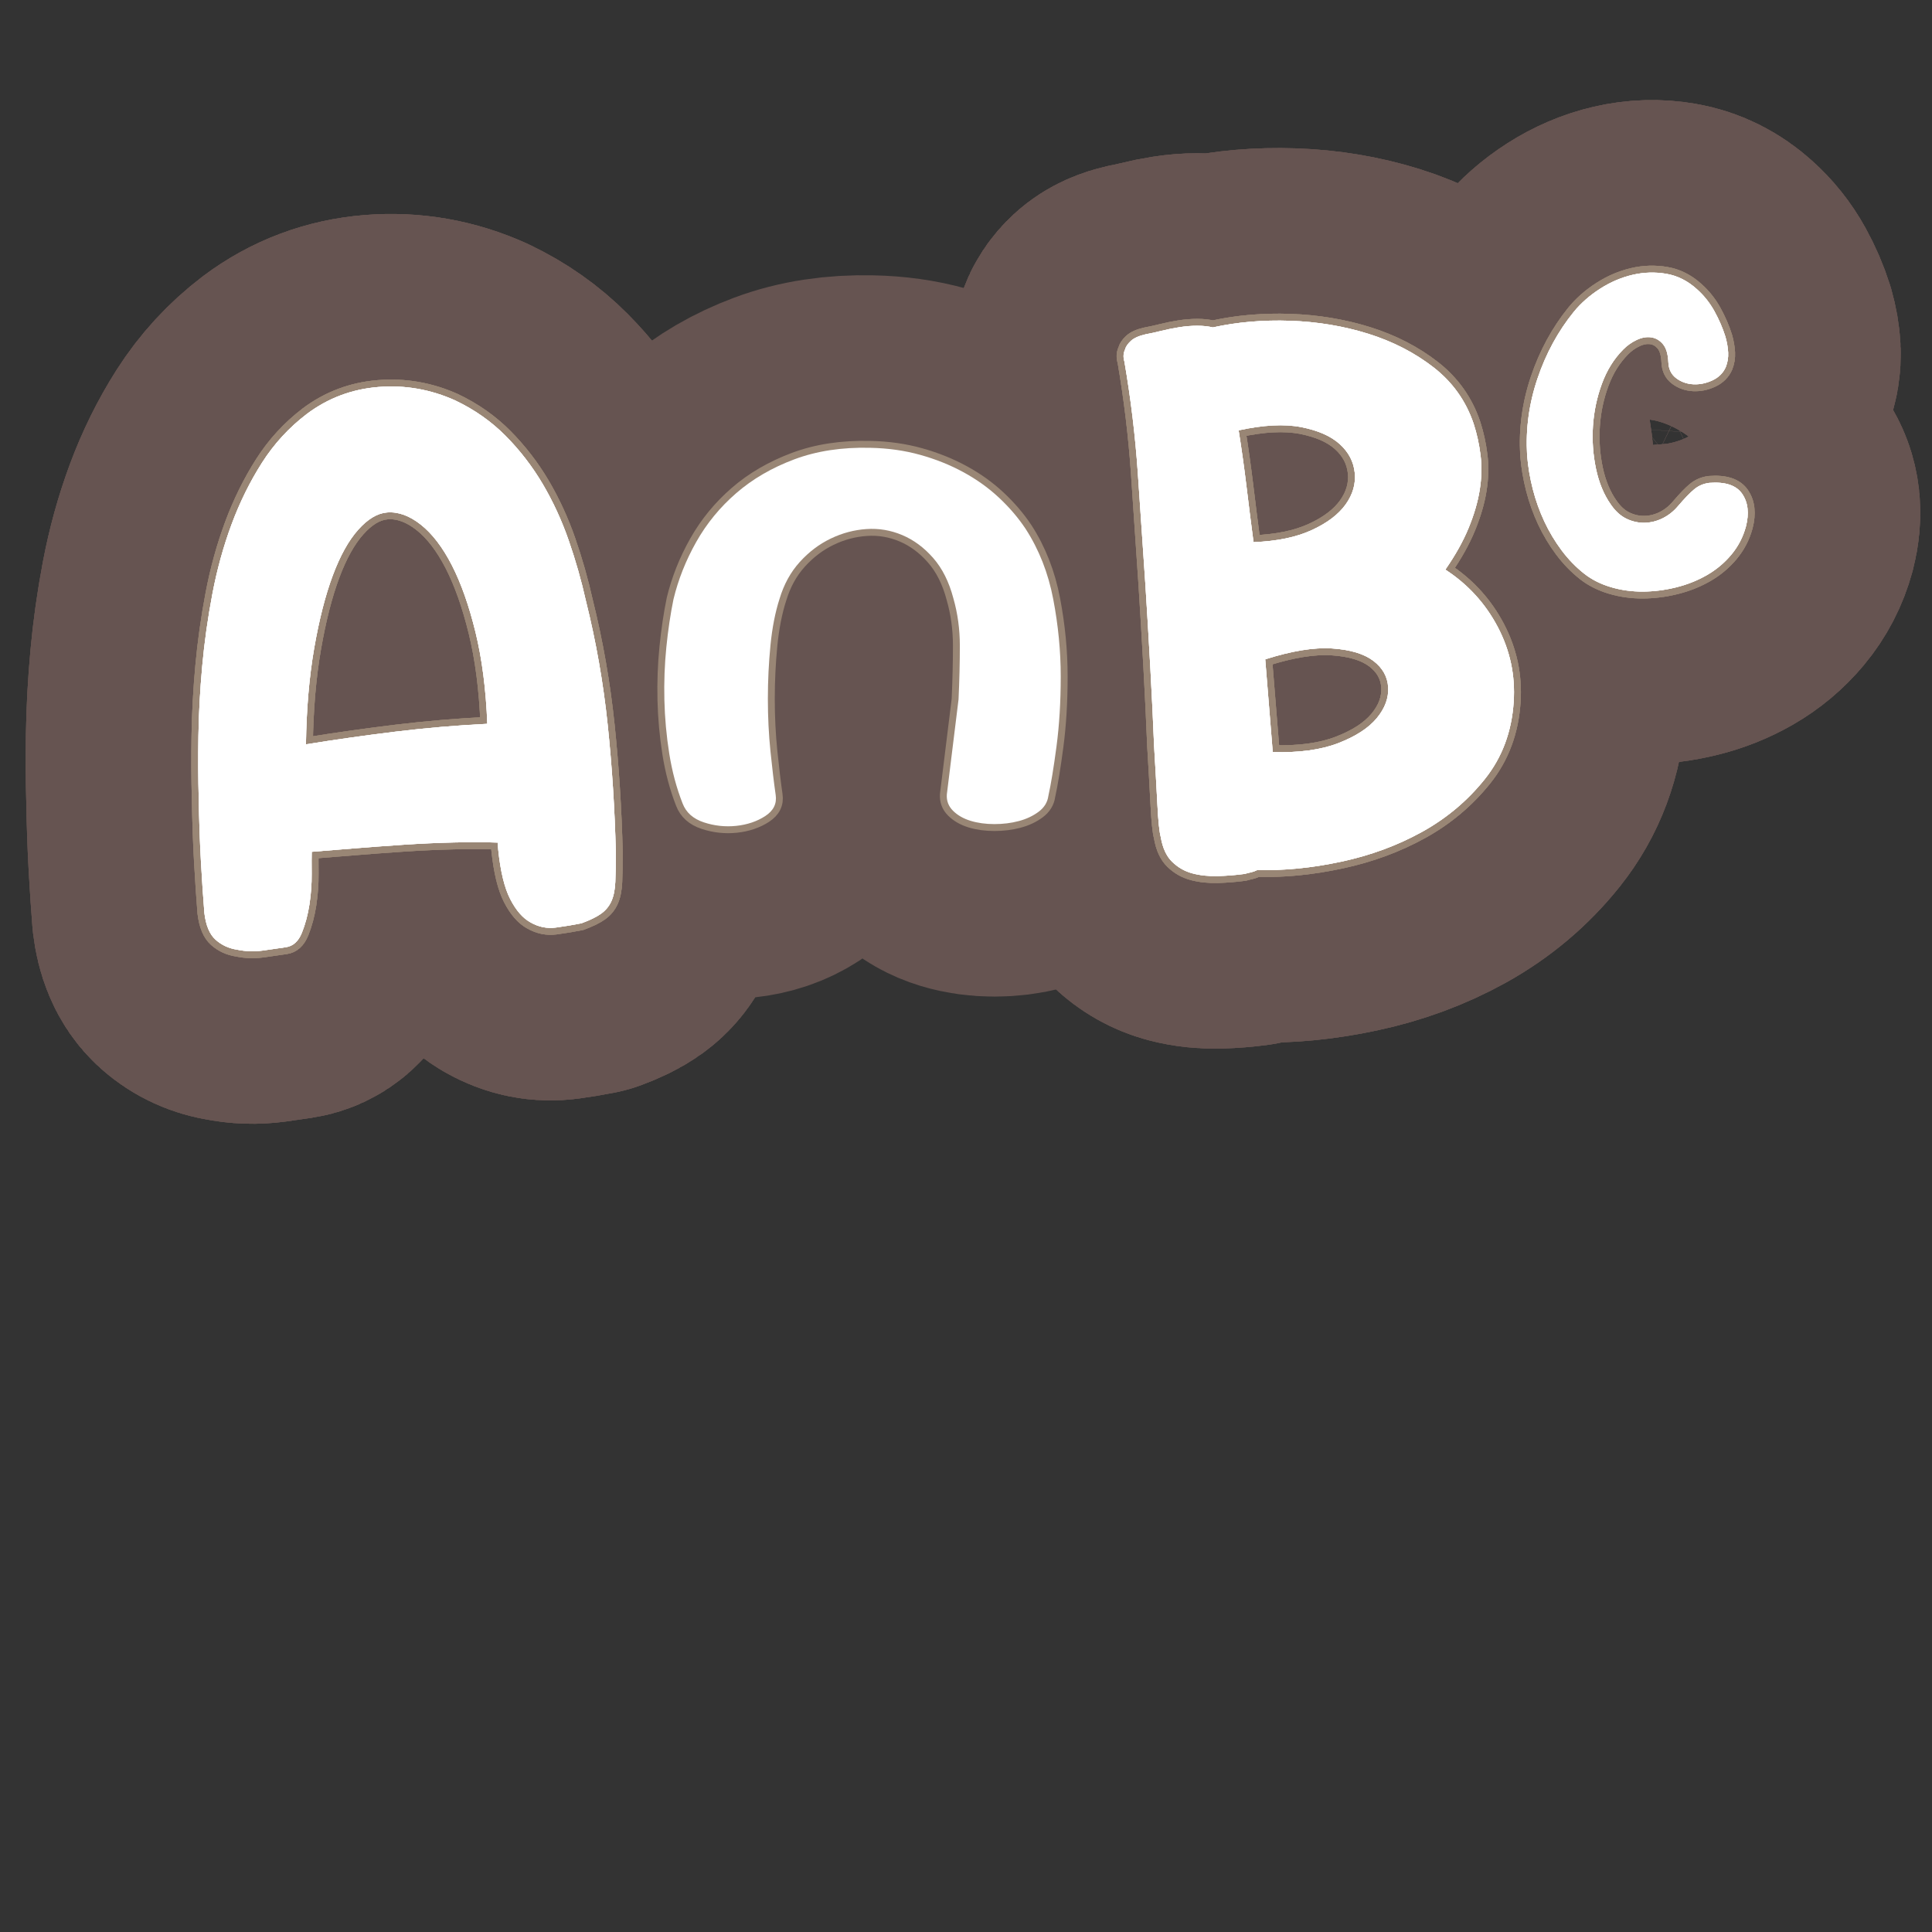 <?xml version="1.0" encoding="UTF-8"?>
<svg id="Content" xmlns="http://www.w3.org/2000/svg" xmlns:xlink="http://www.w3.org/1999/xlink" viewBox="0 0 280 280">
  <rect x="0" y="0" width="280" height="280" fill="#333333" stroke="none"/>
  <defs>
    <style>
      .cls-1 {
        stroke: #665451;
        stroke-width: 50px;
      }

      .cls-1, .cls-2 {
        fill: none;
        stroke-linecap: round;
        stroke-linejoin: round;
      }

      .cls-3 {
        fill: #fff;
      }

      .cls-2 {
        stroke: #998675;
        stroke-width: 2px;
      }
    </style>
  </defs>
  <a xlink:href="https://www.notion.so/congruence/A-and-not-B-127f9339b29b80f88b46c0f72492c85d?pvs=4">
    <g>
      <a xlink:href="https://www.notion.so/congruence/B-Event-1f1a5b08a72c49f5ab60f2e0793fd0a8?pvs=4">
        <g>
          <path class="cls-3" d="M65.982,58.039c2.783,1.325,5.211,3.03,7.283,5.116,2.07,2.088,3.86,4.408,5.373,6.963,1.508,2.556,2.77,5.289,3.781,8.201,1.011,2.913,1.849,5.857,2.511,8.832,1.462,5.871,2.509,11.844,3.144,17.922.633,6.078,1.024,12.213,1.175,18.399,0,1.762-.023,3.208-.072,4.339-.05,1.131-.24,2.062-.566,2.793-.329.732-.826,1.336-1.491,1.812-.666.477-1.615.94-2.846,1.393-1.18.237-2.413.443-3.701.617-1.291.174-2.527-.077-3.707-.757-1.107-.613-2.08-1.733-2.915-3.356-.837-1.624-1.418-4.007-1.742-7.15l-.085-1.05c-1.768-.069-3.863-.073-6.289-.02-2.427.057-4.9.169-7.424.337-2.521.17-4.956.35-7.3.54-2.346.189-4.323.35-5.932.48-.021.635-.022,1.692-.009,3.171.015,1.478-.094,2.966-.324,4.464-.232,1.498-.598,2.867-1.095,4.105-.499,1.238-1.27,1.934-2.313,2.088-.977.149-2.089.312-3.343.483-1.255.171-2.492.131-3.71-.122-1.213-.183-2.256-.662-3.128-1.438-.873-.774-1.418-2.068-1.635-3.884-.176-2.169-.343-4.656-.5-7.463-.157-2.803-.262-5.859-.319-9.167-.081-2.742-.096-5.753-.045-9.032.052-3.28.235-6.659.553-10.137.316-3.479.81-6.971,1.477-10.478.666-3.504,1.592-6.856,2.777-10.053,1.186-3.195,2.653-6.168,4.403-8.917,1.75-2.747,3.92-5.108,6.508-7.079,3.055-2.29,6.507-3.592,10.356-3.904,3.849-.312,7.566.338,11.15,1.95ZM44.339,107.876c4.381-.707,8.752-1.324,13.112-1.855,4.359-.527,8.752-.901,13.173-1.12-.193-4.985-.763-9.412-1.71-13.282-.948-3.868-2.093-7.104-3.429-9.709-1.34-2.602-2.837-4.561-4.492-5.871-1.656-1.31-3.29-1.9-4.899-1.77-1.4.113-2.794.949-4.182,2.505-1.39,1.558-2.62,3.771-3.689,6.641-1.072,2.87-1.967,6.377-2.688,10.521-.721,4.146-1.12,8.793-1.195,13.941Z"/>
          <path class="cls-3" d="M209.472,82.556c3.272,2.13,5.804,4.903,7.596,8.314,1.791,3.414,2.56,7.032,2.307,10.857-.284,4.321-1.674,8.045-4.169,11.17-2.494,3.126-5.528,5.678-9.102,7.659-3.574,1.98-7.49,3.425-11.748,4.332-4.261.91-8.296,1.308-12.11,1.193-.339.168-.647.281-.923.34-.277.057-.589.135-.933.233-1.255.171-2.552.275-3.885.315-1.337.037-2.562-.094-3.678-.389-1.117-.297-2.095-.852-2.936-1.665-.841-.812-1.396-2.017-1.667-3.617-.204-.758-.364-2.312-.482-4.663-.122-2.35-.281-5.208-.483-8.574-.139-3.439-.317-7.176-.539-11.211-.221-4.032-.461-8.082-.721-12.147-.361-5.324-.724-10.685-1.09-16.08-.369-5.396-1.019-10.804-1.949-16.223-.192-.618-.166-1.185.074-1.698.105-.43.389-.857.848-1.283.457-.424,1.171-.745,2.142-.966.692-.126,1.455-.294,2.283-.502.829-.208,1.694-.384,2.599-.527s1.78-.214,2.625-.213c.846.002,1.593.081,2.239.241,3.53-.778,7.271-1.1,11.229-.963,3.956.139,7.725.767,11.303,1.884,3.577,1.122,6.737,2.749,9.484,4.887,2.743,2.139,4.672,4.853,5.784,8.145.468,1.441.804,2.965,1.004,4.568.199,1.605.16,3.28-.121,5.029-.279,1.75-.818,3.591-1.612,5.521-.795,1.931-1.918,3.943-3.369,6.032ZM181.672,78.573c3.371-.13,6.178-.711,8.419-1.738,2.242-1.027,3.885-2.27,4.931-3.728,1.044-1.46,1.482-2.99,1.317-4.599-.167-1.607-.895-2.992-2.186-4.156-1.294-1.163-3.156-1.979-5.589-2.453-2.435-.472-5.451-.315-9.051.469.432,2.714.807,5.396,1.128,8.047.32,2.651.663,5.372,1.03,8.158ZM184.453,108.995c3.814.115,6.984-.317,9.513-1.298,2.526-.98,4.383-2.187,5.571-3.623,1.187-1.433,1.734-2.922,1.646-4.465-.089-1.542-.81-2.823-2.16-3.842-1.35-1.017-3.337-1.612-5.957-1.789-2.622-.175-5.855.352-9.7,1.578l1.088,13.438Z"/>
          <path class="cls-3" d="M241.79,52.471c-.056-1.186-.32-2.058-.798-2.614-.477-.558-1.048-.881-1.712-.971-.663-.091-1.362.039-2.093.385-.733.348-1.383.812-1.952,1.392-1.33,1.339-2.355,2.993-3.079,4.961-.724,1.97-1.153,4.006-1.292,6.112-.137,2.105.01,4.18.442,6.218.433,2.039,1.158,3.778,2.179,5.214.649.935,1.393,1.604,2.226,2.008.835.404,1.702.601,2.605.589.902-.011,1.777-.225,2.628-.644.849-.417,1.592-1.001,2.229-1.751.976-1.146,1.771-1.971,2.388-2.473.616-.503,1.331-.807,2.144-.914,2.326-.188,3.92.34,4.781,1.583.859,1.247,1.039,2.835.539,4.763-.411,1.514-1.113,2.863-2.105,4.052-.992,1.19-2.175,2.18-3.548,2.97-1.374.787-2.866,1.382-4.478,1.778-1.611.397-3.217.601-4.818.606-1.601.007-3.139-.208-4.611-.644s-2.757-1.08-3.854-1.937c-1.229-.968-2.326-2.1-3.294-3.398-.967-1.298-1.8-2.688-2.495-4.172-.694-1.484-1.252-3.041-1.671-4.671-.421-1.63-.698-3.28-.833-4.953-.223-3.762.278-7.458,1.505-11.09,1.225-3.632,2.977-6.854,5.255-9.667,1.046-1.276,2.32-2.396,3.824-3.36,1.503-.963,3.07-1.635,4.704-2.013,1.633-.38,3.262-.428,4.886-.15,1.624.279,3.103,1.022,4.432,2.229,1.018.904,1.864,1.966,2.538,3.184.674,1.22,1.204,2.449,1.594,3.691.229.803.362,1.572.402,2.308.038.737-.08,1.444-.353,2.123-.384.854-1.03,1.492-1.939,1.914-.911.423-1.83.61-2.758.562-.928-.047-1.753-.34-2.474-.877-.722-.536-1.104-1.317-1.145-2.342Z"/>
        </g>
      </a>
      <g>
        <a xlink:href="https://www.notion.so/congruence/B-Event-1f1a5b08a72c49f5ab60f2e0793fd0a8?pvs=4">
          <g>
            <g>
              <path class="cls-1" d="M65.982,58.039c2.783,1.325,5.211,3.03,7.283,5.116,2.07,2.088,3.86,4.408,5.373,6.963,1.508,2.556,2.77,5.289,3.781,8.201,1.011,2.913,1.849,5.857,2.511,8.832,1.462,5.871,2.509,11.844,3.144,17.922.633,6.078,1.024,12.213,1.175,18.399,0,1.762-.023,3.208-.072,4.339-.05,1.131-.24,2.062-.566,2.793-.329.732-.826,1.336-1.491,1.812-.666.477-1.615.94-2.846,1.393-1.18.237-2.413.443-3.701.617-1.291.174-2.527-.077-3.707-.757-1.107-.613-2.08-1.733-2.915-3.356-.837-1.624-1.418-4.007-1.742-7.15l-.085-1.05c-1.768-.069-3.863-.073-6.289-.02-2.427.057-4.9.169-7.424.337-2.521.17-4.956.35-7.3.54-2.346.189-4.323.35-5.932.48-.021.635-.022,1.692-.009,3.171.015,1.478-.094,2.966-.324,4.464-.232,1.498-.598,2.867-1.095,4.105-.499,1.238-1.27,1.934-2.313,2.088-.977.149-2.089.312-3.343.483-1.255.171-2.492.131-3.71-.122-1.213-.183-2.256-.662-3.128-1.438-.873-.774-1.418-2.068-1.635-3.884-.176-2.169-.343-4.656-.5-7.463-.157-2.803-.262-5.859-.319-9.167-.081-2.742-.096-5.753-.045-9.032.052-3.28.235-6.659.553-10.137.316-3.479.81-6.971,1.477-10.478.666-3.504,1.592-6.856,2.777-10.053,1.186-3.195,2.653-6.168,4.403-8.917,1.75-2.747,3.92-5.108,6.508-7.079,3.055-2.29,6.507-3.592,10.356-3.904,3.849-.312,7.566.338,11.15,1.95ZM44.339,107.876c4.381-.707,8.752-1.324,13.112-1.855,4.359-.527,8.752-.901,13.173-1.12-.193-4.985-.763-9.412-1.71-13.282-.948-3.868-2.093-7.104-3.429-9.709-1.34-2.602-2.837-4.561-4.492-5.871-1.656-1.31-3.29-1.9-4.899-1.77-1.4.113-2.794.949-4.182,2.505-1.39,1.558-2.62,3.771-3.689,6.641-1.072,2.87-1.967,6.377-2.688,10.521-.721,4.146-1.12,8.793-1.195,13.941Z"/>
              <path class="cls-1" d="M209.472,82.556c3.272,2.13,5.804,4.903,7.596,8.314,1.791,3.414,2.56,7.032,2.307,10.857-.284,4.321-1.674,8.045-4.169,11.17-2.494,3.126-5.528,5.678-9.102,7.659-3.574,1.98-7.49,3.425-11.748,4.332-4.261.91-8.296,1.308-12.11,1.193-.339.168-.647.281-.923.34-.277.057-.589.135-.933.233-1.255.171-2.552.275-3.885.315-1.337.037-2.562-.094-3.678-.389-1.117-.297-2.095-.852-2.936-1.665-.841-.812-1.396-2.017-1.667-3.617-.204-.758-.364-2.312-.482-4.663-.122-2.35-.281-5.208-.483-8.574-.139-3.439-.317-7.176-.539-11.211-.221-4.032-.461-8.082-.721-12.147-.361-5.324-.724-10.685-1.09-16.08-.369-5.396-1.019-10.804-1.949-16.223-.192-.618-.166-1.185.074-1.698.105-.43.389-.857.848-1.283.457-.424,1.171-.745,2.142-.966.692-.126,1.455-.294,2.283-.502.829-.208,1.694-.384,2.599-.527s1.78-.214,2.625-.213c.846.002,1.593.081,2.239.241,3.53-.778,7.271-1.1,11.229-.963,3.956.139,7.725.767,11.303,1.884,3.577,1.122,6.737,2.749,9.484,4.887,2.743,2.139,4.672,4.853,5.784,8.145.468,1.441.804,2.965,1.004,4.568.199,1.605.16,3.28-.121,5.029-.279,1.75-.818,3.591-1.612,5.521-.795,1.931-1.918,3.943-3.369,6.032ZM181.672,78.573c3.371-.13,6.178-.711,8.419-1.738,2.242-1.027,3.885-2.27,4.931-3.728,1.044-1.46,1.482-2.99,1.317-4.599-.167-1.607-.895-2.992-2.186-4.156-1.294-1.163-3.156-1.979-5.589-2.453-2.435-.472-5.451-.315-9.051.469.432,2.714.807,5.396,1.128,8.047.32,2.651.663,5.372,1.03,8.158ZM184.453,108.995c3.814.115,6.984-.317,9.513-1.298,2.526-.98,4.383-2.187,5.571-3.623,1.187-1.433,1.734-2.922,1.646-4.465-.089-1.542-.81-2.823-2.16-3.842-1.35-1.017-3.337-1.612-5.957-1.789-2.622-.175-5.855.352-9.7,1.578l1.088,13.438Z"/>
              <path class="cls-1" d="M241.79,52.471c-.056-1.186-.32-2.058-.798-2.614-.477-.558-1.048-.881-1.712-.971-.663-.091-1.362.039-2.093.385-.733.348-1.383.812-1.952,1.392-1.33,1.339-2.355,2.993-3.079,4.961-.724,1.97-1.153,4.006-1.292,6.112-.137,2.105.01,4.18.442,6.218.433,2.039,1.158,3.778,2.179,5.214.649.935,1.393,1.604,2.226,2.008.835.404,1.702.601,2.605.589.902-.011,1.777-.225,2.628-.644.849-.417,1.592-1.001,2.229-1.751.976-1.146,1.771-1.971,2.388-2.473.616-.503,1.331-.807,2.144-.914,2.326-.188,3.92.34,4.781,1.583.859,1.247,1.039,2.835.539,4.763-.411,1.514-1.113,2.863-2.105,4.052-.992,1.19-2.175,2.18-3.548,2.97-1.374.787-2.866,1.382-4.478,1.778-1.611.397-3.217.601-4.818.606-1.601.007-3.139-.208-4.611-.644s-2.757-1.08-3.854-1.937c-1.229-.968-2.326-2.1-3.294-3.398-.967-1.298-1.8-2.688-2.495-4.172-.694-1.484-1.252-3.041-1.671-4.671-.421-1.63-.698-3.28-.833-4.953-.223-3.762.278-7.458,1.505-11.09,1.225-3.632,2.977-6.854,5.255-9.667,1.046-1.276,2.32-2.396,3.824-3.36,1.503-.963,3.07-1.635,4.704-2.013,1.633-.38,3.262-.428,4.886-.15,1.624.279,3.103,1.022,4.432,2.229,1.018.904,1.864,1.966,2.538,3.184.674,1.22,1.204,2.449,1.594,3.691.229.803.362,1.572.402,2.308.038.737-.08,1.444-.353,2.123-.384.854-1.03,1.492-1.939,1.914-.911.423-1.83.61-2.758.562-.928-.047-1.753-.34-2.474-.877-.722-.536-1.104-1.317-1.145-2.342Z"/>
            </g>
            <g>
              <path class="cls-1" d="M65.982,58.039c2.783,1.325,5.211,3.03,7.283,5.116,2.07,2.088,3.86,4.408,5.373,6.963,1.508,2.556,2.77,5.289,3.781,8.201,1.011,2.913,1.849,5.857,2.511,8.832,1.462,5.871,2.509,11.844,3.144,17.922.633,6.078,1.024,12.213,1.175,18.399,0,1.762-.023,3.208-.072,4.339-.05,1.131-.24,2.062-.566,2.793-.329.732-.826,1.336-1.491,1.812-.666.477-1.615.94-2.846,1.393-1.18.237-2.413.443-3.701.617-1.291.174-2.527-.077-3.707-.757-1.107-.613-2.08-1.733-2.915-3.356-.837-1.624-1.418-4.007-1.742-7.15l-.085-1.05c-1.768-.069-3.863-.073-6.289-.02-2.427.057-4.9.169-7.424.337-2.521.17-4.956.35-7.3.54-2.346.189-4.323.35-5.932.48-.021.635-.022,1.692-.009,3.171.015,1.478-.094,2.966-.324,4.464-.232,1.498-.598,2.867-1.095,4.105-.499,1.238-1.27,1.934-2.313,2.088-.977.149-2.089.312-3.343.483-1.255.171-2.492.131-3.71-.122-1.213-.183-2.256-.662-3.128-1.438-.873-.774-1.418-2.068-1.635-3.884-.176-2.169-.343-4.656-.5-7.463-.157-2.803-.262-5.859-.319-9.167-.081-2.742-.096-5.753-.045-9.032.052-3.28.235-6.659.553-10.137.316-3.479.81-6.971,1.477-10.478.666-3.504,1.592-6.856,2.777-10.053,1.186-3.195,2.653-6.168,4.403-8.917,1.75-2.747,3.92-5.108,6.508-7.079,3.055-2.29,6.507-3.592,10.356-3.904,3.849-.312,7.566.338,11.15,1.95ZM44.339,107.876c4.381-.707,8.752-1.324,13.112-1.855,4.359-.527,8.752-.901,13.173-1.12-.193-4.985-.763-9.412-1.71-13.282-.948-3.868-2.093-7.104-3.429-9.709-1.34-2.602-2.837-4.561-4.492-5.871-1.656-1.31-3.29-1.9-4.899-1.77-1.4.113-2.794.949-4.182,2.505-1.39,1.558-2.62,3.771-3.689,6.641-1.072,2.87-1.967,6.377-2.688,10.521-.721,4.146-1.12,8.793-1.195,13.941Z"/>
              <path class="cls-1" d="M209.472,82.556c3.272,2.13,5.804,4.903,7.596,8.314,1.791,3.414,2.56,7.032,2.307,10.857-.284,4.321-1.674,8.045-4.169,11.17-2.494,3.126-5.528,5.678-9.102,7.659-3.574,1.98-7.49,3.425-11.748,4.332-4.261.91-8.296,1.308-12.11,1.193-.339.168-.647.281-.923.34-.277.057-.589.135-.933.233-1.255.171-2.552.275-3.885.315-1.337.037-2.562-.094-3.678-.389-1.117-.297-2.095-.852-2.936-1.665-.841-.812-1.396-2.017-1.667-3.617-.204-.758-.364-2.312-.482-4.663-.122-2.35-.281-5.208-.483-8.574-.139-3.439-.317-7.176-.539-11.211-.221-4.032-.461-8.082-.721-12.147-.361-5.324-.724-10.685-1.09-16.08-.369-5.396-1.019-10.804-1.949-16.223-.192-.618-.166-1.185.074-1.698.105-.43.389-.857.848-1.283.457-.424,1.171-.745,2.142-.966.692-.126,1.455-.294,2.283-.502.829-.208,1.694-.384,2.599-.527s1.78-.214,2.625-.213c.846.002,1.593.081,2.239.241,3.53-.778,7.271-1.1,11.229-.963,3.956.139,7.725.767,11.303,1.884,3.577,1.122,6.737,2.749,9.484,4.887,2.743,2.139,4.672,4.853,5.784,8.145.468,1.441.804,2.965,1.004,4.568.199,1.605.16,3.28-.121,5.029-.279,1.75-.818,3.591-1.612,5.521-.795,1.931-1.918,3.943-3.369,6.032ZM181.672,78.573c3.371-.13,6.178-.711,8.419-1.738,2.242-1.027,3.885-2.27,4.931-3.728,1.044-1.46,1.482-2.99,1.317-4.599-.167-1.607-.895-2.992-2.186-4.156-1.294-1.163-3.156-1.979-5.589-2.453-2.435-.472-5.451-.315-9.051.469.432,2.714.807,5.396,1.128,8.047.32,2.651.663,5.372,1.03,8.158ZM184.453,108.995c3.814.115,6.984-.317,9.513-1.298,2.526-.98,4.383-2.187,5.571-3.623,1.187-1.433,1.734-2.922,1.646-4.465-.089-1.542-.81-2.823-2.16-3.842-1.35-1.017-3.337-1.612-5.957-1.789-2.622-.175-5.855.352-9.7,1.578l1.088,13.438Z"/>
              <path class="cls-1" d="M241.79,52.471c-.056-1.186-.32-2.058-.798-2.614-.477-.558-1.048-.881-1.712-.971-.663-.091-1.362.039-2.093.385-.733.348-1.383.812-1.952,1.392-1.33,1.339-2.355,2.993-3.079,4.961-.724,1.97-1.153,4.006-1.292,6.112-.137,2.105.01,4.18.442,6.218.433,2.039,1.158,3.778,2.179,5.214.649.935,1.393,1.604,2.226,2.008.835.404,1.702.601,2.605.589.902-.011,1.777-.225,2.628-.644.849-.417,1.592-1.001,2.229-1.751.976-1.146,1.771-1.971,2.388-2.473.616-.503,1.331-.807,2.144-.914,2.326-.188,3.92.34,4.781,1.583.859,1.247,1.039,2.835.539,4.763-.411,1.514-1.113,2.863-2.105,4.052-.992,1.19-2.175,2.18-3.548,2.97-1.374.787-2.866,1.382-4.478,1.778-1.611.397-3.217.601-4.818.606-1.601.007-3.139-.208-4.611-.644s-2.757-1.08-3.854-1.937c-1.229-.968-2.326-2.1-3.294-3.398-.967-1.298-1.8-2.688-2.495-4.172-.694-1.484-1.252-3.041-1.671-4.671-.421-1.63-.698-3.28-.833-4.953-.223-3.762.278-7.458,1.505-11.09,1.225-3.632,2.977-6.854,5.255-9.667,1.046-1.276,2.32-2.396,3.824-3.36,1.503-.963,3.07-1.635,4.704-2.013,1.633-.38,3.262-.428,4.886-.15,1.624.279,3.103,1.022,4.432,2.229,1.018.904,1.864,1.966,2.538,3.184.674,1.22,1.204,2.449,1.594,3.691.229.803.362,1.572.402,2.308.038.737-.08,1.444-.353,2.123-.384.854-1.03,1.492-1.939,1.914-.911.423-1.83.61-2.758.562-.928-.047-1.753-.34-2.474-.877-.722-.536-1.104-1.317-1.145-2.342Z"/>
            </g>
            <g>
              <path class="cls-1" d="M65.982,58.039c2.783,1.325,5.211,3.03,7.283,5.116,2.07,2.088,3.86,4.408,5.373,6.963,1.508,2.556,2.77,5.289,3.781,8.201,1.011,2.913,1.849,5.857,2.511,8.832,1.462,5.871,2.509,11.844,3.144,17.922.633,6.078,1.024,12.213,1.175,18.399,0,1.762-.023,3.208-.072,4.339-.05,1.131-.24,2.062-.566,2.793-.329.732-.826,1.336-1.491,1.812-.666.477-1.615.94-2.846,1.393-1.18.237-2.413.443-3.701.617-1.291.174-2.527-.077-3.707-.757-1.107-.613-2.08-1.733-2.915-3.356-.837-1.624-1.418-4.007-1.742-7.15l-.085-1.05c-1.768-.069-3.863-.073-6.289-.02-2.427.057-4.9.169-7.424.337-2.521.17-4.956.35-7.3.54-2.346.189-4.323.35-5.932.48-.021.635-.022,1.692-.009,3.171.015,1.478-.094,2.966-.324,4.464-.232,1.498-.598,2.867-1.095,4.105-.499,1.238-1.27,1.934-2.313,2.088-.977.149-2.089.312-3.343.483-1.255.171-2.492.131-3.71-.122-1.213-.183-2.256-.662-3.128-1.438-.873-.774-1.418-2.068-1.635-3.884-.176-2.169-.343-4.656-.5-7.463-.157-2.803-.262-5.859-.319-9.167-.081-2.742-.096-5.753-.045-9.032.052-3.28.235-6.659.553-10.137.316-3.479.81-6.971,1.477-10.478.666-3.504,1.592-6.856,2.777-10.053,1.186-3.195,2.653-6.168,4.403-8.917,1.75-2.747,3.92-5.108,6.508-7.079,3.055-2.29,6.507-3.592,10.356-3.904,3.849-.312,7.566.338,11.15,1.95ZM44.339,107.876c4.381-.707,8.752-1.324,13.112-1.855,4.359-.527,8.752-.901,13.173-1.12-.193-4.985-.763-9.412-1.71-13.282-.948-3.868-2.093-7.104-3.429-9.709-1.34-2.602-2.837-4.561-4.492-5.871-1.656-1.31-3.29-1.9-4.899-1.77-1.4.113-2.794.949-4.182,2.505-1.39,1.558-2.62,3.771-3.689,6.641-1.072,2.87-1.967,6.377-2.688,10.521-.721,4.146-1.12,8.793-1.195,13.941Z"/>
              <path class="cls-1" d="M209.472,82.556c3.272,2.13,5.804,4.903,7.596,8.314,1.791,3.414,2.56,7.032,2.307,10.857-.284,4.321-1.674,8.045-4.169,11.17-2.494,3.126-5.528,5.678-9.102,7.659-3.574,1.98-7.49,3.425-11.748,4.332-4.261.91-8.296,1.308-12.11,1.193-.339.168-.647.281-.923.34-.277.057-.589.135-.933.233-1.255.171-2.552.275-3.885.315-1.337.037-2.562-.094-3.678-.389-1.117-.297-2.095-.852-2.936-1.665-.841-.812-1.396-2.017-1.667-3.617-.204-.758-.364-2.312-.482-4.663-.122-2.35-.281-5.208-.483-8.574-.139-3.439-.317-7.176-.539-11.211-.221-4.032-.461-8.082-.721-12.147-.361-5.324-.724-10.685-1.09-16.08-.369-5.396-1.019-10.804-1.949-16.223-.192-.618-.166-1.185.074-1.698.105-.43.389-.857.848-1.283.457-.424,1.171-.745,2.142-.966.692-.126,1.455-.294,2.283-.502.829-.208,1.694-.384,2.599-.527s1.78-.214,2.625-.213c.846.002,1.593.081,2.239.241,3.53-.778,7.271-1.1,11.229-.963,3.956.139,7.725.767,11.303,1.884,3.577,1.122,6.737,2.749,9.484,4.887,2.743,2.139,4.672,4.853,5.784,8.145.468,1.441.804,2.965,1.004,4.568.199,1.605.16,3.28-.121,5.029-.279,1.75-.818,3.591-1.612,5.521-.795,1.931-1.918,3.943-3.369,6.032ZM181.672,78.573c3.371-.13,6.178-.711,8.419-1.738,2.242-1.027,3.885-2.27,4.931-3.728,1.044-1.46,1.482-2.99,1.317-4.599-.167-1.607-.895-2.992-2.186-4.156-1.294-1.163-3.156-1.979-5.589-2.453-2.435-.472-5.451-.315-9.051.469.432,2.714.807,5.396,1.128,8.047.32,2.651.663,5.372,1.03,8.158ZM184.453,108.995c3.814.115,6.984-.317,9.513-1.298,2.526-.98,4.383-2.187,5.571-3.623,1.187-1.433,1.734-2.922,1.646-4.465-.089-1.542-.81-2.823-2.16-3.842-1.35-1.017-3.337-1.612-5.957-1.789-2.622-.175-5.855.352-9.7,1.578l1.088,13.438Z"/>
              <path class="cls-1" d="M241.79,52.471c-.056-1.186-.32-2.058-.798-2.614-.477-.558-1.048-.881-1.712-.971-.663-.091-1.362.039-2.093.385-.733.348-1.383.812-1.952,1.392-1.33,1.339-2.355,2.993-3.079,4.961-.724,1.97-1.153,4.006-1.292,6.112-.137,2.105.01,4.18.442,6.218.433,2.039,1.158,3.778,2.179,5.214.649.935,1.393,1.604,2.226,2.008.835.404,1.702.601,2.605.589.902-.011,1.777-.225,2.628-.644.849-.417,1.592-1.001,2.229-1.751.976-1.146,1.771-1.971,2.388-2.473.616-.503,1.331-.807,2.144-.914,2.326-.188,3.92.34,4.781,1.583.859,1.247,1.039,2.835.539,4.763-.411,1.514-1.113,2.863-2.105,4.052-.992,1.19-2.175,2.18-3.548,2.97-1.374.787-2.866,1.382-4.478,1.778-1.611.397-3.217.601-4.818.606-1.601.007-3.139-.208-4.611-.644s-2.757-1.08-3.854-1.937c-1.229-.968-2.326-2.1-3.294-3.398-.967-1.298-1.8-2.688-2.495-4.172-.694-1.484-1.252-3.041-1.671-4.671-.421-1.63-.698-3.28-.833-4.953-.223-3.762.278-7.458,1.505-11.09,1.225-3.632,2.977-6.854,5.255-9.667,1.046-1.276,2.32-2.396,3.824-3.36,1.503-.963,3.07-1.635,4.704-2.013,1.633-.38,3.262-.428,4.886-.15,1.624.279,3.103,1.022,4.432,2.229,1.018.904,1.864,1.966,2.538,3.184.674,1.22,1.204,2.449,1.594,3.691.229.803.362,1.572.402,2.308.038.737-.08,1.444-.353,2.123-.384.854-1.03,1.492-1.939,1.914-.911.423-1.83.61-2.758.562-.928-.047-1.753-.34-2.474-.877-.722-.536-1.104-1.317-1.145-2.342Z"/>
            </g>
          </g>
        </a>
        <path class="cls-1" d="M138.919,101.353c.127-2.771.189-5.358.189-7.765s-.314-4.702-.943-6.89c-.628-2.382-1.604-4.326-2.924-5.832-1.321-1.507-2.813-2.613-4.48-3.317-1.666-.705-3.396-.997-5.188-.875-1.792.121-3.521.583-5.188,1.386-1.665.802-3.159,1.932-4.479,3.39-1.321,1.458-2.295,3.231-2.924,5.322-.628,1.943-1.069,4.191-1.321,6.743-.25,2.552-.377,5.141-.377,7.765,0,2.625.127,5.164.377,7.619.252,2.453.504,4.557.755,6.306.188,1.264-.313,2.284-1.509,3.062-1.194.776-2.594,1.251-4.197,1.422-1.604.169-3.175,0-4.717-.511-1.54-.511-2.561-1.422-3.065-2.734-.88-2.235-1.523-4.642-1.934-7.217-.408-2.577-.644-5.165-.707-7.765-.062-2.601.032-5.152.283-7.655.252-2.504.598-4.824,1.037-6.963.692-2.868,1.792-5.639,3.302-8.311,1.509-2.674,3.442-5.03,5.801-7.072,2.357-2.041,5.156-3.67,8.395-4.885,3.239-1.215,6.901-1.773,10.988-1.677,2.579.05,4.999.389,7.263,1.021,2.264.631,4.354,1.469,6.272,2.515,1.919,1.045,3.631,2.271,5.141,3.682,1.509,1.409,2.798,2.916,3.867,4.521,1.949,3.013,3.286,6.415,4.008,10.206.724,3.792,1.085,7.521,1.085,11.191,0,3.669-.203,7.047-.613,10.134-.408,3.086-.802,5.479-1.179,7.182-.125.922-.597,1.688-1.415,2.296-.816.607-1.775,1.058-2.877,1.349-1.099.292-2.278.438-3.536.438s-2.405-.158-3.443-.474c-1.037-.316-1.886-.802-2.547-1.458-.66-.656-.958-1.447-.896-2.369l1.697-13.779Z"/>
      </g>
      <g>
        <a xlink:href="https://www.notion.so/congruence/B-Event-1f1a5b08a72c49f5ab60f2e0793fd0a8?pvs=4">
          <g>
            <g>
              <path class="cls-2" d="M65.982,58.039c2.783,1.325,5.211,3.03,7.283,5.116,2.07,2.088,3.86,4.408,5.373,6.963,1.508,2.556,2.77,5.289,3.781,8.201,1.011,2.913,1.849,5.857,2.511,8.832,1.462,5.871,2.509,11.844,3.144,17.922.633,6.078,1.024,12.213,1.175,18.399,0,1.762-.023,3.208-.072,4.339-.05,1.131-.24,2.062-.566,2.793-.329.732-.826,1.336-1.491,1.812-.666.477-1.615.94-2.846,1.393-1.18.237-2.413.443-3.701.617-1.291.174-2.527-.077-3.707-.757-1.107-.613-2.08-1.733-2.915-3.356-.837-1.624-1.418-4.007-1.742-7.15l-.085-1.05c-1.768-.069-3.863-.073-6.289-.02-2.427.057-4.9.169-7.424.337-2.521.17-4.956.35-7.3.54-2.346.189-4.323.35-5.932.48-.021.635-.022,1.692-.009,3.171.015,1.478-.094,2.966-.324,4.464-.232,1.498-.598,2.867-1.095,4.105-.499,1.238-1.27,1.934-2.313,2.088-.977.149-2.089.312-3.343.483-1.255.171-2.492.131-3.71-.122-1.213-.183-2.256-.662-3.128-1.438-.873-.774-1.418-2.068-1.635-3.884-.176-2.169-.343-4.656-.5-7.463-.157-2.803-.262-5.859-.319-9.167-.081-2.742-.096-5.753-.045-9.032.052-3.28.235-6.659.553-10.137.316-3.479.81-6.971,1.477-10.478.666-3.504,1.592-6.856,2.777-10.053,1.186-3.195,2.653-6.168,4.403-8.917,1.75-2.747,3.92-5.108,6.508-7.079,3.055-2.29,6.507-3.592,10.356-3.904,3.849-.312,7.566.338,11.15,1.95ZM44.339,107.876c4.381-.707,8.752-1.324,13.112-1.855,4.359-.527,8.752-.901,13.173-1.12-.193-4.985-.763-9.412-1.71-13.282-.948-3.868-2.093-7.104-3.429-9.709-1.34-2.602-2.837-4.561-4.492-5.871-1.656-1.31-3.29-1.9-4.899-1.77-1.4.113-2.794.949-4.182,2.505-1.39,1.558-2.62,3.771-3.689,6.641-1.072,2.87-1.967,6.377-2.688,10.521-.721,4.146-1.12,8.793-1.195,13.941Z"/>
              <path class="cls-2" d="M209.472,82.556c3.272,2.13,5.804,4.903,7.596,8.314,1.791,3.414,2.56,7.032,2.307,10.857-.284,4.321-1.674,8.045-4.169,11.17-2.494,3.126-5.528,5.678-9.102,7.659-3.574,1.98-7.49,3.425-11.748,4.332-4.261.91-8.296,1.308-12.11,1.193-.339.168-.647.281-.923.34-.277.057-.589.135-.933.233-1.255.171-2.552.275-3.885.315-1.337.037-2.562-.094-3.678-.389-1.117-.297-2.095-.852-2.936-1.665-.841-.812-1.396-2.017-1.667-3.617-.204-.758-.364-2.312-.482-4.663-.122-2.35-.281-5.208-.483-8.574-.139-3.439-.317-7.176-.539-11.211-.221-4.032-.461-8.082-.721-12.147-.361-5.324-.724-10.685-1.09-16.08-.369-5.396-1.019-10.804-1.949-16.223-.192-.618-.166-1.185.074-1.698.105-.43.389-.857.848-1.283.457-.424,1.171-.745,2.142-.966.692-.126,1.455-.294,2.283-.502.829-.208,1.694-.384,2.599-.527s1.78-.214,2.625-.213c.846.002,1.593.081,2.239.241,3.53-.778,7.271-1.1,11.229-.963,3.956.139,7.725.767,11.303,1.884,3.577,1.122,6.737,2.749,9.484,4.887,2.743,2.139,4.672,4.853,5.784,8.145.468,1.441.804,2.965,1.004,4.568.199,1.605.16,3.28-.121,5.029-.279,1.75-.818,3.591-1.612,5.521-.795,1.931-1.918,3.943-3.369,6.032ZM181.672,78.573c3.371-.13,6.178-.711,8.419-1.738,2.242-1.027,3.885-2.27,4.931-3.728,1.044-1.46,1.482-2.99,1.317-4.599-.167-1.607-.895-2.992-2.186-4.156-1.294-1.163-3.156-1.979-5.589-2.453-2.435-.472-5.451-.315-9.051.469.432,2.714.807,5.396,1.128,8.047.32,2.651.663,5.372,1.03,8.158ZM184.453,108.995c3.814.115,6.984-.317,9.513-1.298,2.526-.98,4.383-2.187,5.571-3.623,1.187-1.433,1.734-2.922,1.646-4.465-.089-1.542-.81-2.823-2.16-3.842-1.35-1.017-3.337-1.612-5.957-1.789-2.622-.175-5.855.352-9.7,1.578l1.088,13.438Z"/>
              <path class="cls-2" d="M241.79,52.471c-.056-1.186-.32-2.058-.798-2.614-.477-.558-1.048-.881-1.712-.971-.663-.091-1.362.039-2.093.385-.733.348-1.383.812-1.952,1.392-1.33,1.339-2.355,2.993-3.079,4.961-.724,1.97-1.153,4.006-1.292,6.112-.137,2.105.01,4.18.442,6.218.433,2.039,1.158,3.778,2.179,5.214.649.935,1.393,1.604,2.226,2.008.835.404,1.702.601,2.605.589.902-.011,1.777-.225,2.628-.644.849-.417,1.592-1.001,2.229-1.751.976-1.146,1.771-1.971,2.388-2.473.616-.503,1.331-.807,2.144-.914,2.326-.188,3.92.34,4.781,1.583.859,1.247,1.039,2.835.539,4.763-.411,1.514-1.113,2.863-2.105,4.052-.992,1.19-2.175,2.18-3.548,2.97-1.374.787-2.866,1.382-4.478,1.778-1.611.397-3.217.601-4.818.606-1.601.007-3.139-.208-4.611-.644s-2.757-1.08-3.854-1.937c-1.229-.968-2.326-2.1-3.294-3.398-.967-1.298-1.8-2.688-2.495-4.172-.694-1.484-1.252-3.041-1.671-4.671-.421-1.63-.698-3.28-.833-4.953-.223-3.762.278-7.458,1.505-11.09,1.225-3.632,2.977-6.854,5.255-9.667,1.046-1.276,2.32-2.396,3.824-3.36,1.503-.963,3.07-1.635,4.704-2.013,1.633-.38,3.262-.428,4.886-.15,1.624.279,3.103,1.022,4.432,2.229,1.018.904,1.864,1.966,2.538,3.184.674,1.22,1.204,2.449,1.594,3.691.229.803.362,1.572.402,2.308.038.737-.08,1.444-.353,2.123-.384.854-1.03,1.492-1.939,1.914-.911.423-1.83.61-2.758.562-.928-.047-1.753-.34-2.474-.877-.722-.536-1.104-1.317-1.145-2.342Z"/>
            </g>
            <g>
              <path class="cls-2" d="M65.982,58.039c2.783,1.325,5.211,3.03,7.283,5.116,2.07,2.088,3.86,4.408,5.373,6.963,1.508,2.556,2.77,5.289,3.781,8.201,1.011,2.913,1.849,5.857,2.511,8.832,1.462,5.871,2.509,11.844,3.144,17.922.633,6.078,1.024,12.213,1.175,18.399,0,1.762-.023,3.208-.072,4.339-.05,1.131-.24,2.062-.566,2.793-.329.732-.826,1.336-1.491,1.812-.666.477-1.615.94-2.846,1.393-1.18.237-2.413.443-3.701.617-1.291.174-2.527-.077-3.707-.757-1.107-.613-2.08-1.733-2.915-3.356-.837-1.624-1.418-4.007-1.742-7.15l-.085-1.05c-1.768-.069-3.863-.073-6.289-.02-2.427.057-4.9.169-7.424.337-2.521.17-4.956.35-7.3.54-2.346.189-4.323.35-5.932.48-.021.635-.022,1.692-.009,3.171.015,1.478-.094,2.966-.324,4.464-.232,1.498-.598,2.867-1.095,4.105-.499,1.238-1.27,1.934-2.313,2.088-.977.149-2.089.312-3.343.483-1.255.171-2.492.131-3.71-.122-1.213-.183-2.256-.662-3.128-1.438-.873-.774-1.418-2.068-1.635-3.884-.176-2.169-.343-4.656-.5-7.463-.157-2.803-.262-5.859-.319-9.167-.081-2.742-.096-5.753-.045-9.032.052-3.28.235-6.659.553-10.137.316-3.479.81-6.971,1.477-10.478.666-3.504,1.592-6.856,2.777-10.053,1.186-3.195,2.653-6.168,4.403-8.917,1.75-2.747,3.92-5.108,6.508-7.079,3.055-2.29,6.507-3.592,10.356-3.904,3.849-.312,7.566.338,11.15,1.95ZM44.339,107.876c4.381-.707,8.752-1.324,13.112-1.855,4.359-.527,8.752-.901,13.173-1.12-.193-4.985-.763-9.412-1.71-13.282-.948-3.868-2.093-7.104-3.429-9.709-1.34-2.602-2.837-4.561-4.492-5.871-1.656-1.31-3.29-1.9-4.899-1.77-1.4.113-2.794.949-4.182,2.505-1.39,1.558-2.62,3.771-3.689,6.641-1.072,2.87-1.967,6.377-2.688,10.521-.721,4.146-1.12,8.793-1.195,13.941Z"/>
              <path class="cls-2" d="M209.472,82.556c3.272,2.13,5.804,4.903,7.596,8.314,1.791,3.414,2.56,7.032,2.307,10.857-.284,4.321-1.674,8.045-4.169,11.17-2.494,3.126-5.528,5.678-9.102,7.659-3.574,1.98-7.49,3.425-11.748,4.332-4.261.91-8.296,1.308-12.11,1.193-.339.168-.647.281-.923.34-.277.057-.589.135-.933.233-1.255.171-2.552.275-3.885.315-1.337.037-2.562-.094-3.678-.389-1.117-.297-2.095-.852-2.936-1.665-.841-.812-1.396-2.017-1.667-3.617-.204-.758-.364-2.312-.482-4.663-.122-2.35-.281-5.208-.483-8.574-.139-3.439-.317-7.176-.539-11.211-.221-4.032-.461-8.082-.721-12.147-.361-5.324-.724-10.685-1.09-16.08-.369-5.396-1.019-10.804-1.949-16.223-.192-.618-.166-1.185.074-1.698.105-.43.389-.857.848-1.283.457-.424,1.171-.745,2.142-.966.692-.126,1.455-.294,2.283-.502.829-.208,1.694-.384,2.599-.527s1.78-.214,2.625-.213c.846.002,1.593.081,2.239.241,3.53-.778,7.271-1.1,11.229-.963,3.956.139,7.725.767,11.303,1.884,3.577,1.122,6.737,2.749,9.484,4.887,2.743,2.139,4.672,4.853,5.784,8.145.468,1.441.804,2.965,1.004,4.568.199,1.605.16,3.28-.121,5.029-.279,1.75-.818,3.591-1.612,5.521-.795,1.931-1.918,3.943-3.369,6.032ZM181.672,78.573c3.371-.13,6.178-.711,8.419-1.738,2.242-1.027,3.885-2.27,4.931-3.728,1.044-1.46,1.482-2.99,1.317-4.599-.167-1.607-.895-2.992-2.186-4.156-1.294-1.163-3.156-1.979-5.589-2.453-2.435-.472-5.451-.315-9.051.469.432,2.714.807,5.396,1.128,8.047.32,2.651.663,5.372,1.03,8.158ZM184.453,108.995c3.814.115,6.984-.317,9.513-1.298,2.526-.98,4.383-2.187,5.571-3.623,1.187-1.433,1.734-2.922,1.646-4.465-.089-1.542-.81-2.823-2.16-3.842-1.35-1.017-3.337-1.612-5.957-1.789-2.622-.175-5.855.352-9.7,1.578l1.088,13.438Z"/>
              <path class="cls-2" d="M241.79,52.471c-.056-1.186-.32-2.058-.798-2.614-.477-.558-1.048-.881-1.712-.971-.663-.091-1.362.039-2.093.385-.733.348-1.383.812-1.952,1.392-1.33,1.339-2.355,2.993-3.079,4.961-.724,1.97-1.153,4.006-1.292,6.112-.137,2.105.01,4.18.442,6.218.433,2.039,1.158,3.778,2.179,5.214.649.935,1.393,1.604,2.226,2.008.835.404,1.702.601,2.605.589.902-.011,1.777-.225,2.628-.644.849-.417,1.592-1.001,2.229-1.751.976-1.146,1.771-1.971,2.388-2.473.616-.503,1.331-.807,2.144-.914,2.326-.188,3.92.34,4.781,1.583.859,1.247,1.039,2.835.539,4.763-.411,1.514-1.113,2.863-2.105,4.052-.992,1.19-2.175,2.18-3.548,2.97-1.374.787-2.866,1.382-4.478,1.778-1.611.397-3.217.601-4.818.606-1.601.007-3.139-.208-4.611-.644s-2.757-1.08-3.854-1.937c-1.229-.968-2.326-2.1-3.294-3.398-.967-1.298-1.8-2.688-2.495-4.172-.694-1.484-1.252-3.041-1.671-4.671-.421-1.63-.698-3.28-.833-4.953-.223-3.762.278-7.458,1.505-11.09,1.225-3.632,2.977-6.854,5.255-9.667,1.046-1.276,2.32-2.396,3.824-3.36,1.503-.963,3.07-1.635,4.704-2.013,1.633-.38,3.262-.428,4.886-.15,1.624.279,3.103,1.022,4.432,2.229,1.018.904,1.864,1.966,2.538,3.184.674,1.22,1.204,2.449,1.594,3.691.229.803.362,1.572.402,2.308.038.737-.08,1.444-.353,2.123-.384.854-1.03,1.492-1.939,1.914-.911.423-1.83.61-2.758.562-.928-.047-1.753-.34-2.474-.877-.722-.536-1.104-1.317-1.145-2.342Z"/>
            </g>
            <g>
              <path class="cls-2" d="M65.982,58.039c2.783,1.325,5.211,3.03,7.283,5.116,2.07,2.088,3.86,4.408,5.373,6.963,1.508,2.556,2.77,5.289,3.781,8.201,1.011,2.913,1.849,5.857,2.511,8.832,1.462,5.871,2.509,11.844,3.144,17.922.633,6.078,1.024,12.213,1.175,18.399,0,1.762-.023,3.208-.072,4.339-.05,1.131-.24,2.062-.566,2.793-.329.732-.826,1.336-1.491,1.812-.666.477-1.615.94-2.846,1.393-1.18.237-2.413.443-3.701.617-1.291.174-2.527-.077-3.707-.757-1.107-.613-2.08-1.733-2.915-3.356-.837-1.624-1.418-4.007-1.742-7.15l-.085-1.05c-1.768-.069-3.863-.073-6.289-.02-2.427.057-4.9.169-7.424.337-2.521.17-4.956.35-7.3.54-2.346.189-4.323.35-5.932.48-.021.635-.022,1.692-.009,3.171.015,1.478-.094,2.966-.324,4.464-.232,1.498-.598,2.867-1.095,4.105-.499,1.238-1.27,1.934-2.313,2.088-.977.149-2.089.312-3.343.483-1.255.171-2.492.131-3.71-.122-1.213-.183-2.256-.662-3.128-1.438-.873-.774-1.418-2.068-1.635-3.884-.176-2.169-.343-4.656-.5-7.463-.157-2.803-.262-5.859-.319-9.167-.081-2.742-.096-5.753-.045-9.032.052-3.28.235-6.659.553-10.137.316-3.479.81-6.971,1.477-10.478.666-3.504,1.592-6.856,2.777-10.053,1.186-3.195,2.653-6.168,4.403-8.917,1.75-2.747,3.92-5.108,6.508-7.079,3.055-2.29,6.507-3.592,10.356-3.904,3.849-.312,7.566.338,11.15,1.95ZM44.339,107.876c4.381-.707,8.752-1.324,13.112-1.855,4.359-.527,8.752-.901,13.173-1.12-.193-4.985-.763-9.412-1.71-13.282-.948-3.868-2.093-7.104-3.429-9.709-1.34-2.602-2.837-4.561-4.492-5.871-1.656-1.31-3.29-1.9-4.899-1.77-1.4.113-2.794.949-4.182,2.505-1.39,1.558-2.62,3.771-3.689,6.641-1.072,2.87-1.967,6.377-2.688,10.521-.721,4.146-1.12,8.793-1.195,13.941Z"/>
              <path class="cls-2" d="M209.472,82.556c3.272,2.13,5.804,4.903,7.596,8.314,1.791,3.414,2.56,7.032,2.307,10.857-.284,4.321-1.674,8.045-4.169,11.17-2.494,3.126-5.528,5.678-9.102,7.659-3.574,1.98-7.49,3.425-11.748,4.332-4.261.91-8.296,1.308-12.11,1.193-.339.168-.647.281-.923.34-.277.057-.589.135-.933.233-1.255.171-2.552.275-3.885.315-1.337.037-2.562-.094-3.678-.389-1.117-.297-2.095-.852-2.936-1.665-.841-.812-1.396-2.017-1.667-3.617-.204-.758-.364-2.312-.482-4.663-.122-2.35-.281-5.208-.483-8.574-.139-3.439-.317-7.176-.539-11.211-.221-4.032-.461-8.082-.721-12.147-.361-5.324-.724-10.685-1.09-16.08-.369-5.396-1.019-10.804-1.949-16.223-.192-.618-.166-1.185.074-1.698.105-.43.389-.857.848-1.283.457-.424,1.171-.745,2.142-.966.692-.126,1.455-.294,2.283-.502.829-.208,1.694-.384,2.599-.527s1.78-.214,2.625-.213c.846.002,1.593.081,2.239.241,3.53-.778,7.271-1.1,11.229-.963,3.956.139,7.725.767,11.303,1.884,3.577,1.122,6.737,2.749,9.484,4.887,2.743,2.139,4.672,4.853,5.784,8.145.468,1.441.804,2.965,1.004,4.568.199,1.605.16,3.28-.121,5.029-.279,1.75-.818,3.591-1.612,5.521-.795,1.931-1.918,3.943-3.369,6.032ZM181.672,78.573c3.371-.13,6.178-.711,8.419-1.738,2.242-1.027,3.885-2.27,4.931-3.728,1.044-1.46,1.482-2.99,1.317-4.599-.167-1.607-.895-2.992-2.186-4.156-1.294-1.163-3.156-1.979-5.589-2.453-2.435-.472-5.451-.315-9.051.469.432,2.714.807,5.396,1.128,8.047.32,2.651.663,5.372,1.03,8.158ZM184.453,108.995c3.814.115,6.984-.317,9.513-1.298,2.526-.98,4.383-2.187,5.571-3.623,1.187-1.433,1.734-2.922,1.646-4.465-.089-1.542-.81-2.823-2.16-3.842-1.35-1.017-3.337-1.612-5.957-1.789-2.622-.175-5.855.352-9.7,1.578l1.088,13.438Z"/>
              <path class="cls-2" d="M241.79,52.471c-.056-1.186-.32-2.058-.798-2.614-.477-.558-1.048-.881-1.712-.971-.663-.091-1.362.039-2.093.385-.733.348-1.383.812-1.952,1.392-1.33,1.339-2.355,2.993-3.079,4.961-.724,1.97-1.153,4.006-1.292,6.112-.137,2.105.01,4.18.442,6.218.433,2.039,1.158,3.778,2.179,5.214.649.935,1.393,1.604,2.226,2.008.835.404,1.702.601,2.605.589.902-.011,1.777-.225,2.628-.644.849-.417,1.592-1.001,2.229-1.751.976-1.146,1.771-1.971,2.388-2.473.616-.503,1.331-.807,2.144-.914,2.326-.188,3.92.34,4.781,1.583.859,1.247,1.039,2.835.539,4.763-.411,1.514-1.113,2.863-2.105,4.052-.992,1.19-2.175,2.18-3.548,2.97-1.374.787-2.866,1.382-4.478,1.778-1.611.397-3.217.601-4.818.606-1.601.007-3.139-.208-4.611-.644s-2.757-1.08-3.854-1.937c-1.229-.968-2.326-2.1-3.294-3.398-.967-1.298-1.8-2.688-2.495-4.172-.694-1.484-1.252-3.041-1.671-4.671-.421-1.63-.698-3.28-.833-4.953-.223-3.762.278-7.458,1.505-11.09,1.225-3.632,2.977-6.854,5.255-9.667,1.046-1.276,2.32-2.396,3.824-3.36,1.503-.963,3.07-1.635,4.704-2.013,1.633-.38,3.262-.428,4.886-.15,1.624.279,3.103,1.022,4.432,2.229,1.018.904,1.864,1.966,2.538,3.184.674,1.22,1.204,2.449,1.594,3.691.229.803.362,1.572.402,2.308.038.737-.08,1.444-.353,2.123-.384.854-1.03,1.492-1.939,1.914-.911.423-1.83.61-2.758.562-.928-.047-1.753-.34-2.474-.877-.722-.536-1.104-1.317-1.145-2.342Z"/>
            </g>
          </g>
        </a>
        <path class="cls-2" d="M138.919,101.353c.127-2.771.189-5.358.189-7.765s-.314-4.702-.943-6.89c-.628-2.382-1.604-4.326-2.924-5.832-1.321-1.507-2.813-2.613-4.48-3.317-1.666-.705-3.396-.997-5.188-.875-1.792.121-3.521.583-5.188,1.386-1.665.802-3.159,1.932-4.479,3.39-1.321,1.458-2.295,3.231-2.924,5.322-.628,1.943-1.069,4.191-1.321,6.743-.25,2.552-.377,5.141-.377,7.765,0,2.625.127,5.164.377,7.619.252,2.453.504,4.557.755,6.306.188,1.264-.313,2.284-1.509,3.062-1.194.776-2.594,1.251-4.197,1.422-1.604.169-3.175,0-4.717-.511-1.54-.511-2.561-1.422-3.065-2.734-.88-2.235-1.523-4.642-1.934-7.217-.408-2.577-.644-5.165-.707-7.765-.062-2.601.032-5.152.283-7.655.252-2.504.598-4.824,1.037-6.963.692-2.868,1.792-5.639,3.302-8.311,1.509-2.674,3.442-5.03,5.801-7.072,2.357-2.041,5.156-3.67,8.395-4.885,3.239-1.215,6.901-1.773,10.988-1.677,2.579.05,4.999.389,7.263,1.021,2.264.631,4.354,1.469,6.272,2.515,1.919,1.045,3.631,2.271,5.141,3.682,1.509,1.409,2.798,2.916,3.867,4.521,1.949,3.013,3.286,6.415,4.008,10.206.724,3.792,1.085,7.521,1.085,11.191,0,3.669-.203,7.047-.613,10.134-.408,3.086-.802,5.479-1.179,7.182-.125.922-.597,1.688-1.415,2.296-.816.607-1.775,1.058-2.877,1.349-1.099.292-2.278.438-3.536.438s-2.405-.158-3.443-.474c-1.037-.316-1.886-.802-2.547-1.458-.66-.656-.958-1.447-.896-2.369l1.697-13.779Z"/>
      </g>
      <g>
        <a xlink:href="https://www.notion.so/congruence/B-Event-1f1a5b08a72c49f5ab60f2e0793fd0a8?pvs=4">
          <g>
            <g>
              <path class="cls-3" d="M65.982,58.039c2.783,1.325,5.211,3.03,7.283,5.116,2.07,2.088,3.86,4.408,5.373,6.963,1.508,2.556,2.77,5.289,3.781,8.201,1.011,2.913,1.849,5.857,2.511,8.832,1.462,5.871,2.509,11.844,3.144,17.922.633,6.078,1.024,12.213,1.175,18.399,0,1.762-.023,3.208-.072,4.339-.05,1.131-.24,2.062-.566,2.793-.329.732-.826,1.336-1.491,1.812-.666.477-1.615.94-2.846,1.393-1.18.237-2.413.443-3.701.617-1.291.174-2.527-.077-3.707-.757-1.107-.613-2.08-1.733-2.915-3.356-.837-1.624-1.418-4.007-1.742-7.15l-.085-1.05c-1.768-.069-3.863-.073-6.289-.02-2.427.057-4.9.169-7.424.337-2.521.17-4.956.35-7.3.54-2.346.189-4.323.35-5.932.48-.021.635-.022,1.692-.009,3.171.015,1.478-.094,2.966-.324,4.464-.232,1.498-.598,2.867-1.095,4.105-.499,1.238-1.27,1.934-2.313,2.088-.977.149-2.089.312-3.343.483-1.255.171-2.492.131-3.71-.122-1.213-.183-2.256-.662-3.128-1.438-.873-.774-1.418-2.068-1.635-3.884-.176-2.169-.343-4.656-.5-7.463-.157-2.803-.262-5.859-.319-9.167-.081-2.742-.096-5.753-.045-9.032.052-3.28.235-6.659.553-10.137.316-3.479.81-6.971,1.477-10.478.666-3.504,1.592-6.856,2.777-10.053,1.186-3.195,2.653-6.168,4.403-8.917,1.75-2.747,3.92-5.108,6.508-7.079,3.055-2.29,6.507-3.592,10.356-3.904,3.849-.312,7.566.338,11.15,1.95ZM44.339,107.876c4.381-.707,8.752-1.324,13.112-1.855,4.359-.527,8.752-.901,13.173-1.12-.193-4.985-.763-9.412-1.71-13.282-.948-3.868-2.093-7.104-3.429-9.709-1.34-2.602-2.837-4.561-4.492-5.871-1.656-1.31-3.29-1.9-4.899-1.77-1.4.113-2.794.949-4.182,2.505-1.39,1.558-2.62,3.771-3.689,6.641-1.072,2.87-1.967,6.377-2.688,10.521-.721,4.146-1.12,8.793-1.195,13.941Z"/>
              <path class="cls-3" d="M209.472,82.556c3.272,2.13,5.804,4.903,7.596,8.314,1.791,3.414,2.56,7.032,2.307,10.857-.284,4.321-1.674,8.045-4.169,11.17-2.494,3.126-5.528,5.678-9.102,7.659-3.574,1.98-7.49,3.425-11.748,4.332-4.261.91-8.296,1.308-12.11,1.193-.339.168-.647.281-.923.34-.277.057-.589.135-.933.233-1.255.171-2.552.275-3.885.315-1.337.037-2.562-.094-3.678-.389-1.117-.297-2.095-.852-2.936-1.665-.841-.812-1.396-2.017-1.667-3.617-.204-.758-.364-2.312-.482-4.663-.122-2.35-.281-5.208-.483-8.574-.139-3.439-.317-7.176-.539-11.211-.221-4.032-.461-8.082-.721-12.147-.361-5.324-.724-10.685-1.09-16.08-.369-5.396-1.019-10.804-1.949-16.223-.192-.618-.166-1.185.074-1.698.105-.43.389-.857.848-1.283.457-.424,1.171-.745,2.142-.966.692-.126,1.455-.294,2.283-.502.829-.208,1.694-.384,2.599-.527s1.78-.214,2.625-.213c.846.002,1.593.081,2.239.241,3.53-.778,7.271-1.1,11.229-.963,3.956.139,7.725.767,11.303,1.884,3.577,1.122,6.737,2.749,9.484,4.887,2.743,2.139,4.672,4.853,5.784,8.145.468,1.441.804,2.965,1.004,4.568.199,1.605.16,3.28-.121,5.029-.279,1.75-.818,3.591-1.612,5.521-.795,1.931-1.918,3.943-3.369,6.032ZM181.672,78.573c3.371-.13,6.178-.711,8.419-1.738,2.242-1.027,3.885-2.27,4.931-3.728,1.044-1.46,1.482-2.99,1.317-4.599-.167-1.607-.895-2.992-2.186-4.156-1.294-1.163-3.156-1.979-5.589-2.453-2.435-.472-5.451-.315-9.051.469.432,2.714.807,5.396,1.128,8.047.32,2.651.663,5.372,1.03,8.158ZM184.453,108.995c3.814.115,6.984-.317,9.513-1.298,2.526-.98,4.383-2.187,5.571-3.623,1.187-1.433,1.734-2.922,1.646-4.465-.089-1.542-.81-2.823-2.16-3.842-1.35-1.017-3.337-1.612-5.957-1.789-2.622-.175-5.855.352-9.7,1.578l1.088,13.438Z"/>
              <path class="cls-3" d="M241.79,52.471c-.056-1.186-.32-2.058-.798-2.614-.477-.558-1.048-.881-1.712-.971-.663-.091-1.362.039-2.093.385-.733.348-1.383.812-1.952,1.392-1.33,1.339-2.355,2.993-3.079,4.961-.724,1.97-1.153,4.006-1.292,6.112-.137,2.105.01,4.18.442,6.218.433,2.039,1.158,3.778,2.179,5.214.649.935,1.393,1.604,2.226,2.008.835.404,1.702.601,2.605.589.902-.011,1.777-.225,2.628-.644.849-.417,1.592-1.001,2.229-1.751.976-1.146,1.771-1.971,2.388-2.473.616-.503,1.331-.807,2.144-.914,2.326-.188,3.92.34,4.781,1.583.859,1.247,1.039,2.835.539,4.763-.411,1.514-1.113,2.863-2.105,4.052-.992,1.19-2.175,2.18-3.548,2.97-1.374.787-2.866,1.382-4.478,1.778-1.611.397-3.217.601-4.818.606-1.601.007-3.139-.208-4.611-.644s-2.757-1.08-3.854-1.937c-1.229-.968-2.326-2.1-3.294-3.398-.967-1.298-1.8-2.688-2.495-4.172-.694-1.484-1.252-3.041-1.671-4.671-.421-1.63-.698-3.28-.833-4.953-.223-3.762.278-7.458,1.505-11.09,1.225-3.632,2.977-6.854,5.255-9.667,1.046-1.276,2.32-2.396,3.824-3.36,1.503-.963,3.07-1.635,4.704-2.013,1.633-.38,3.262-.428,4.886-.15,1.624.279,3.103,1.022,4.432,2.229,1.018.904,1.864,1.966,2.538,3.184.674,1.22,1.204,2.449,1.594,3.691.229.803.362,1.572.402,2.308.038.737-.08,1.444-.353,2.123-.384.854-1.03,1.492-1.939,1.914-.911.423-1.83.61-2.758.562-.928-.047-1.753-.34-2.474-.877-.722-.536-1.104-1.317-1.145-2.342Z"/>
            </g>
            <g>
              <path class="cls-3" d="M65.982,58.039c2.783,1.325,5.211,3.03,7.283,5.116,2.07,2.088,3.86,4.408,5.373,6.963,1.508,2.556,2.77,5.289,3.781,8.201,1.011,2.913,1.849,5.857,2.511,8.832,1.462,5.871,2.509,11.844,3.144,17.922.633,6.078,1.024,12.213,1.175,18.399,0,1.762-.023,3.208-.072,4.339-.05,1.131-.24,2.062-.566,2.793-.329.732-.826,1.336-1.491,1.812-.666.477-1.615.94-2.846,1.393-1.18.237-2.413.443-3.701.617-1.291.174-2.527-.077-3.707-.757-1.107-.613-2.08-1.733-2.915-3.356-.837-1.624-1.418-4.007-1.742-7.15l-.085-1.05c-1.768-.069-3.863-.073-6.289-.02-2.427.057-4.9.169-7.424.337-2.521.17-4.956.35-7.3.54-2.346.189-4.323.35-5.932.48-.021.635-.022,1.692-.009,3.171.015,1.478-.094,2.966-.324,4.464-.232,1.498-.598,2.867-1.095,4.105-.499,1.238-1.27,1.934-2.313,2.088-.977.149-2.089.312-3.343.483-1.255.171-2.492.131-3.71-.122-1.213-.183-2.256-.662-3.128-1.438-.873-.774-1.418-2.068-1.635-3.884-.176-2.169-.343-4.656-.5-7.463-.157-2.803-.262-5.859-.319-9.167-.081-2.742-.096-5.753-.045-9.032.052-3.28.235-6.659.553-10.137.316-3.479.81-6.971,1.477-10.478.666-3.504,1.592-6.856,2.777-10.053,1.186-3.195,2.653-6.168,4.403-8.917,1.75-2.747,3.92-5.108,6.508-7.079,3.055-2.29,6.507-3.592,10.356-3.904,3.849-.312,7.566.338,11.15,1.95ZM44.339,107.876c4.381-.707,8.752-1.324,13.112-1.855,4.359-.527,8.752-.901,13.173-1.12-.193-4.985-.763-9.412-1.71-13.282-.948-3.868-2.093-7.104-3.429-9.709-1.34-2.602-2.837-4.561-4.492-5.871-1.656-1.31-3.29-1.9-4.899-1.77-1.4.113-2.794.949-4.182,2.505-1.39,1.558-2.62,3.771-3.689,6.641-1.072,2.87-1.967,6.377-2.688,10.521-.721,4.146-1.12,8.793-1.195,13.941Z"/>
              <path class="cls-3" d="M209.472,82.556c3.272,2.13,5.804,4.903,7.596,8.314,1.791,3.414,2.56,7.032,2.307,10.857-.284,4.321-1.674,8.045-4.169,11.17-2.494,3.126-5.528,5.678-9.102,7.659-3.574,1.98-7.49,3.425-11.748,4.332-4.261.91-8.296,1.308-12.11,1.193-.339.168-.647.281-.923.34-.277.057-.589.135-.933.233-1.255.171-2.552.275-3.885.315-1.337.037-2.562-.094-3.678-.389-1.117-.297-2.095-.852-2.936-1.665-.841-.812-1.396-2.017-1.667-3.617-.204-.758-.364-2.312-.482-4.663-.122-2.35-.281-5.208-.483-8.574-.139-3.439-.317-7.176-.539-11.211-.221-4.032-.461-8.082-.721-12.147-.361-5.324-.724-10.685-1.09-16.08-.369-5.396-1.019-10.804-1.949-16.223-.192-.618-.166-1.185.074-1.698.105-.43.389-.857.848-1.283.457-.424,1.171-.745,2.142-.966.692-.126,1.455-.294,2.283-.502.829-.208,1.694-.384,2.599-.527s1.78-.214,2.625-.213c.846.002,1.593.081,2.239.241,3.53-.778,7.271-1.1,11.229-.963,3.956.139,7.725.767,11.303,1.884,3.577,1.122,6.737,2.749,9.484,4.887,2.743,2.139,4.672,4.853,5.784,8.145.468,1.441.804,2.965,1.004,4.568.199,1.605.16,3.28-.121,5.029-.279,1.75-.818,3.591-1.612,5.521-.795,1.931-1.918,3.943-3.369,6.032ZM181.672,78.573c3.371-.13,6.178-.711,8.419-1.738,2.242-1.027,3.885-2.27,4.931-3.728,1.044-1.46,1.482-2.99,1.317-4.599-.167-1.607-.895-2.992-2.186-4.156-1.294-1.163-3.156-1.979-5.589-2.453-2.435-.472-5.451-.315-9.051.469.432,2.714.807,5.396,1.128,8.047.32,2.651.663,5.372,1.03,8.158ZM184.453,108.995c3.814.115,6.984-.317,9.513-1.298,2.526-.98,4.383-2.187,5.571-3.623,1.187-1.433,1.734-2.922,1.646-4.465-.089-1.542-.81-2.823-2.16-3.842-1.35-1.017-3.337-1.612-5.957-1.789-2.622-.175-5.855.352-9.7,1.578l1.088,13.438Z"/>
              <path class="cls-3" d="M241.79,52.471c-.056-1.186-.32-2.058-.798-2.614-.477-.558-1.048-.881-1.712-.971-.663-.091-1.362.039-2.093.385-.733.348-1.383.812-1.952,1.392-1.33,1.339-2.355,2.993-3.079,4.961-.724,1.97-1.153,4.006-1.292,6.112-.137,2.105.01,4.18.442,6.218.433,2.039,1.158,3.778,2.179,5.214.649.935,1.393,1.604,2.226,2.008.835.404,1.702.601,2.605.589.902-.011,1.777-.225,2.628-.644.849-.417,1.592-1.001,2.229-1.751.976-1.146,1.771-1.971,2.388-2.473.616-.503,1.331-.807,2.144-.914,2.326-.188,3.92.34,4.781,1.583.859,1.247,1.039,2.835.539,4.763-.411,1.514-1.113,2.863-2.105,4.052-.992,1.19-2.175,2.18-3.548,2.97-1.374.787-2.866,1.382-4.478,1.778-1.611.397-3.217.601-4.818.606-1.601.007-3.139-.208-4.611-.644s-2.757-1.08-3.854-1.937c-1.229-.968-2.326-2.1-3.294-3.398-.967-1.298-1.8-2.688-2.495-4.172-.694-1.484-1.252-3.041-1.671-4.671-.421-1.63-.698-3.28-.833-4.953-.223-3.762.278-7.458,1.505-11.09,1.225-3.632,2.977-6.854,5.255-9.667,1.046-1.276,2.32-2.396,3.824-3.36,1.503-.963,3.07-1.635,4.704-2.013,1.633-.38,3.262-.428,4.886-.15,1.624.279,3.103,1.022,4.432,2.229,1.018.904,1.864,1.966,2.538,3.184.674,1.22,1.204,2.449,1.594,3.691.229.803.362,1.572.402,2.308.038.737-.08,1.444-.353,2.123-.384.854-1.03,1.492-1.939,1.914-.911.423-1.83.61-2.758.562-.928-.047-1.753-.34-2.474-.877-.722-.536-1.104-1.317-1.145-2.342Z"/>
            </g>
            <g>
              <path class="cls-3" d="M65.982,58.039c2.783,1.325,5.211,3.03,7.283,5.116,2.07,2.088,3.86,4.408,5.373,6.963,1.508,2.556,2.77,5.289,3.781,8.201,1.011,2.913,1.849,5.857,2.511,8.832,1.462,5.871,2.509,11.844,3.144,17.922.633,6.078,1.024,12.213,1.175,18.399,0,1.762-.023,3.208-.072,4.339-.05,1.131-.24,2.062-.566,2.793-.329.732-.826,1.336-1.491,1.812-.666.477-1.615.94-2.846,1.393-1.18.237-2.413.443-3.701.617-1.291.174-2.527-.077-3.707-.757-1.107-.613-2.08-1.733-2.915-3.356-.837-1.624-1.418-4.007-1.742-7.15l-.085-1.05c-1.768-.069-3.863-.073-6.289-.02-2.427.057-4.9.169-7.424.337-2.521.17-4.956.35-7.3.54-2.346.189-4.323.35-5.932.48-.021.635-.022,1.692-.009,3.171.015,1.478-.094,2.966-.324,4.464-.232,1.498-.598,2.867-1.095,4.105-.499,1.238-1.27,1.934-2.313,2.088-.977.149-2.089.312-3.343.483-1.255.171-2.492.131-3.71-.122-1.213-.183-2.256-.662-3.128-1.438-.873-.774-1.418-2.068-1.635-3.884-.176-2.169-.343-4.656-.5-7.463-.157-2.803-.262-5.859-.319-9.167-.081-2.742-.096-5.753-.045-9.032.052-3.28.235-6.659.553-10.137.316-3.479.81-6.971,1.477-10.478.666-3.504,1.592-6.856,2.777-10.053,1.186-3.195,2.653-6.168,4.403-8.917,1.75-2.747,3.92-5.108,6.508-7.079,3.055-2.29,6.507-3.592,10.356-3.904,3.849-.312,7.566.338,11.15,1.95ZM44.339,107.876c4.381-.707,8.752-1.324,13.112-1.855,4.359-.527,8.752-.901,13.173-1.12-.193-4.985-.763-9.412-1.71-13.282-.948-3.868-2.093-7.104-3.429-9.709-1.34-2.602-2.837-4.561-4.492-5.871-1.656-1.31-3.29-1.9-4.899-1.77-1.4.113-2.794.949-4.182,2.505-1.39,1.558-2.62,3.771-3.689,6.641-1.072,2.87-1.967,6.377-2.688,10.521-.721,4.146-1.12,8.793-1.195,13.941Z"/>
              <path class="cls-3" d="M209.472,82.556c3.272,2.13,5.804,4.903,7.596,8.314,1.791,3.414,2.56,7.032,2.307,10.857-.284,4.321-1.674,8.045-4.169,11.17-2.494,3.126-5.528,5.678-9.102,7.659-3.574,1.98-7.49,3.425-11.748,4.332-4.261.91-8.296,1.308-12.11,1.193-.339.168-.647.281-.923.34-.277.057-.589.135-.933.233-1.255.171-2.552.275-3.885.315-1.337.037-2.562-.094-3.678-.389-1.117-.297-2.095-.852-2.936-1.665-.841-.812-1.396-2.017-1.667-3.617-.204-.758-.364-2.312-.482-4.663-.122-2.35-.281-5.208-.483-8.574-.139-3.439-.317-7.176-.539-11.211-.221-4.032-.461-8.082-.721-12.147-.361-5.324-.724-10.685-1.09-16.08-.369-5.396-1.019-10.804-1.949-16.223-.192-.618-.166-1.185.074-1.698.105-.43.389-.857.848-1.283.457-.424,1.171-.745,2.142-.966.692-.126,1.455-.294,2.283-.502.829-.208,1.694-.384,2.599-.527s1.78-.214,2.625-.213c.846.002,1.593.081,2.239.241,3.53-.778,7.271-1.1,11.229-.963,3.956.139,7.725.767,11.303,1.884,3.577,1.122,6.737,2.749,9.484,4.887,2.743,2.139,4.672,4.853,5.784,8.145.468,1.441.804,2.965,1.004,4.568.199,1.605.16,3.28-.121,5.029-.279,1.75-.818,3.591-1.612,5.521-.795,1.931-1.918,3.943-3.369,6.032ZM181.672,78.573c3.371-.13,6.178-.711,8.419-1.738,2.242-1.027,3.885-2.27,4.931-3.728,1.044-1.46,1.482-2.99,1.317-4.599-.167-1.607-.895-2.992-2.186-4.156-1.294-1.163-3.156-1.979-5.589-2.453-2.435-.472-5.451-.315-9.051.469.432,2.714.807,5.396,1.128,8.047.32,2.651.663,5.372,1.03,8.158ZM184.453,108.995c3.814.115,6.984-.317,9.513-1.298,2.526-.98,4.383-2.187,5.571-3.623,1.187-1.433,1.734-2.922,1.646-4.465-.089-1.542-.81-2.823-2.16-3.842-1.35-1.017-3.337-1.612-5.957-1.789-2.622-.175-5.855.352-9.7,1.578l1.088,13.438Z"/>
              <path class="cls-3" d="M241.79,52.471c-.056-1.186-.32-2.058-.798-2.614-.477-.558-1.048-.881-1.712-.971-.663-.091-1.362.039-2.093.385-.733.348-1.383.812-1.952,1.392-1.33,1.339-2.355,2.993-3.079,4.961-.724,1.97-1.153,4.006-1.292,6.112-.137,2.105.01,4.18.442,6.218.433,2.039,1.158,3.778,2.179,5.214.649.935,1.393,1.604,2.226,2.008.835.404,1.702.601,2.605.589.902-.011,1.777-.225,2.628-.644.849-.417,1.592-1.001,2.229-1.751.976-1.146,1.771-1.971,2.388-2.473.616-.503,1.331-.807,2.144-.914,2.326-.188,3.92.34,4.781,1.583.859,1.247,1.039,2.835.539,4.763-.411,1.514-1.113,2.863-2.105,4.052-.992,1.19-2.175,2.18-3.548,2.97-1.374.787-2.866,1.382-4.478,1.778-1.611.397-3.217.601-4.818.606-1.601.007-3.139-.208-4.611-.644s-2.757-1.08-3.854-1.937c-1.229-.968-2.326-2.1-3.294-3.398-.967-1.298-1.8-2.688-2.495-4.172-.694-1.484-1.252-3.041-1.671-4.671-.421-1.63-.698-3.28-.833-4.953-.223-3.762.278-7.458,1.505-11.09,1.225-3.632,2.977-6.854,5.255-9.667,1.046-1.276,2.32-2.396,3.824-3.36,1.503-.963,3.07-1.635,4.704-2.013,1.633-.38,3.262-.428,4.886-.15,1.624.279,3.103,1.022,4.432,2.229,1.018.904,1.864,1.966,2.538,3.184.674,1.22,1.204,2.449,1.594,3.691.229.803.362,1.572.402,2.308.038.737-.08,1.444-.353,2.123-.384.854-1.03,1.492-1.939,1.914-.911.423-1.83.61-2.758.562-.928-.047-1.753-.34-2.474-.877-.722-.536-1.104-1.317-1.145-2.342Z"/>
            </g>
          </g>
        </a>
        <path class="cls-3" d="M138.919,101.353c.127-2.771.189-5.358.189-7.765s-.314-4.702-.943-6.89c-.628-2.382-1.604-4.326-2.924-5.832-1.321-1.507-2.813-2.613-4.48-3.317-1.666-.705-3.396-.997-5.188-.875-1.792.121-3.521.583-5.188,1.386-1.665.802-3.159,1.932-4.479,3.39-1.321,1.458-2.295,3.231-2.924,5.322-.628,1.943-1.069,4.191-1.321,6.743-.25,2.552-.377,5.141-.377,7.765,0,2.625.127,5.164.377,7.619.252,2.453.504,4.557.755,6.306.188,1.264-.313,2.284-1.509,3.062-1.194.776-2.594,1.251-4.197,1.422-1.604.169-3.175,0-4.717-.511-1.54-.511-2.561-1.422-3.065-2.734-.88-2.235-1.523-4.642-1.934-7.217-.408-2.577-.644-5.165-.707-7.765-.062-2.601.032-5.152.283-7.655.252-2.504.598-4.824,1.037-6.963.692-2.868,1.792-5.639,3.302-8.311,1.509-2.674,3.442-5.03,5.801-7.072,2.357-2.041,5.156-3.67,8.395-4.885,3.239-1.215,6.901-1.773,10.988-1.677,2.579.05,4.999.389,7.263,1.021,2.264.631,4.354,1.469,6.272,2.515,1.919,1.045,3.631,2.271,5.141,3.682,1.509,1.409,2.798,2.916,3.867,4.521,1.949,3.013,3.286,6.415,4.008,10.206.724,3.792,1.085,7.521,1.085,11.191,0,3.669-.203,7.047-.613,10.134-.408,3.086-.802,5.479-1.179,7.182-.125.922-.597,1.688-1.415,2.296-.816.607-1.775,1.058-2.877,1.349-1.099.292-2.278.438-3.536.438s-2.405-.158-3.443-.474c-1.037-.316-1.886-.802-2.547-1.458-.66-.656-.958-1.447-.896-2.369l1.697-13.779Z"/>
      </g>
    </g>
  </a>
</svg>